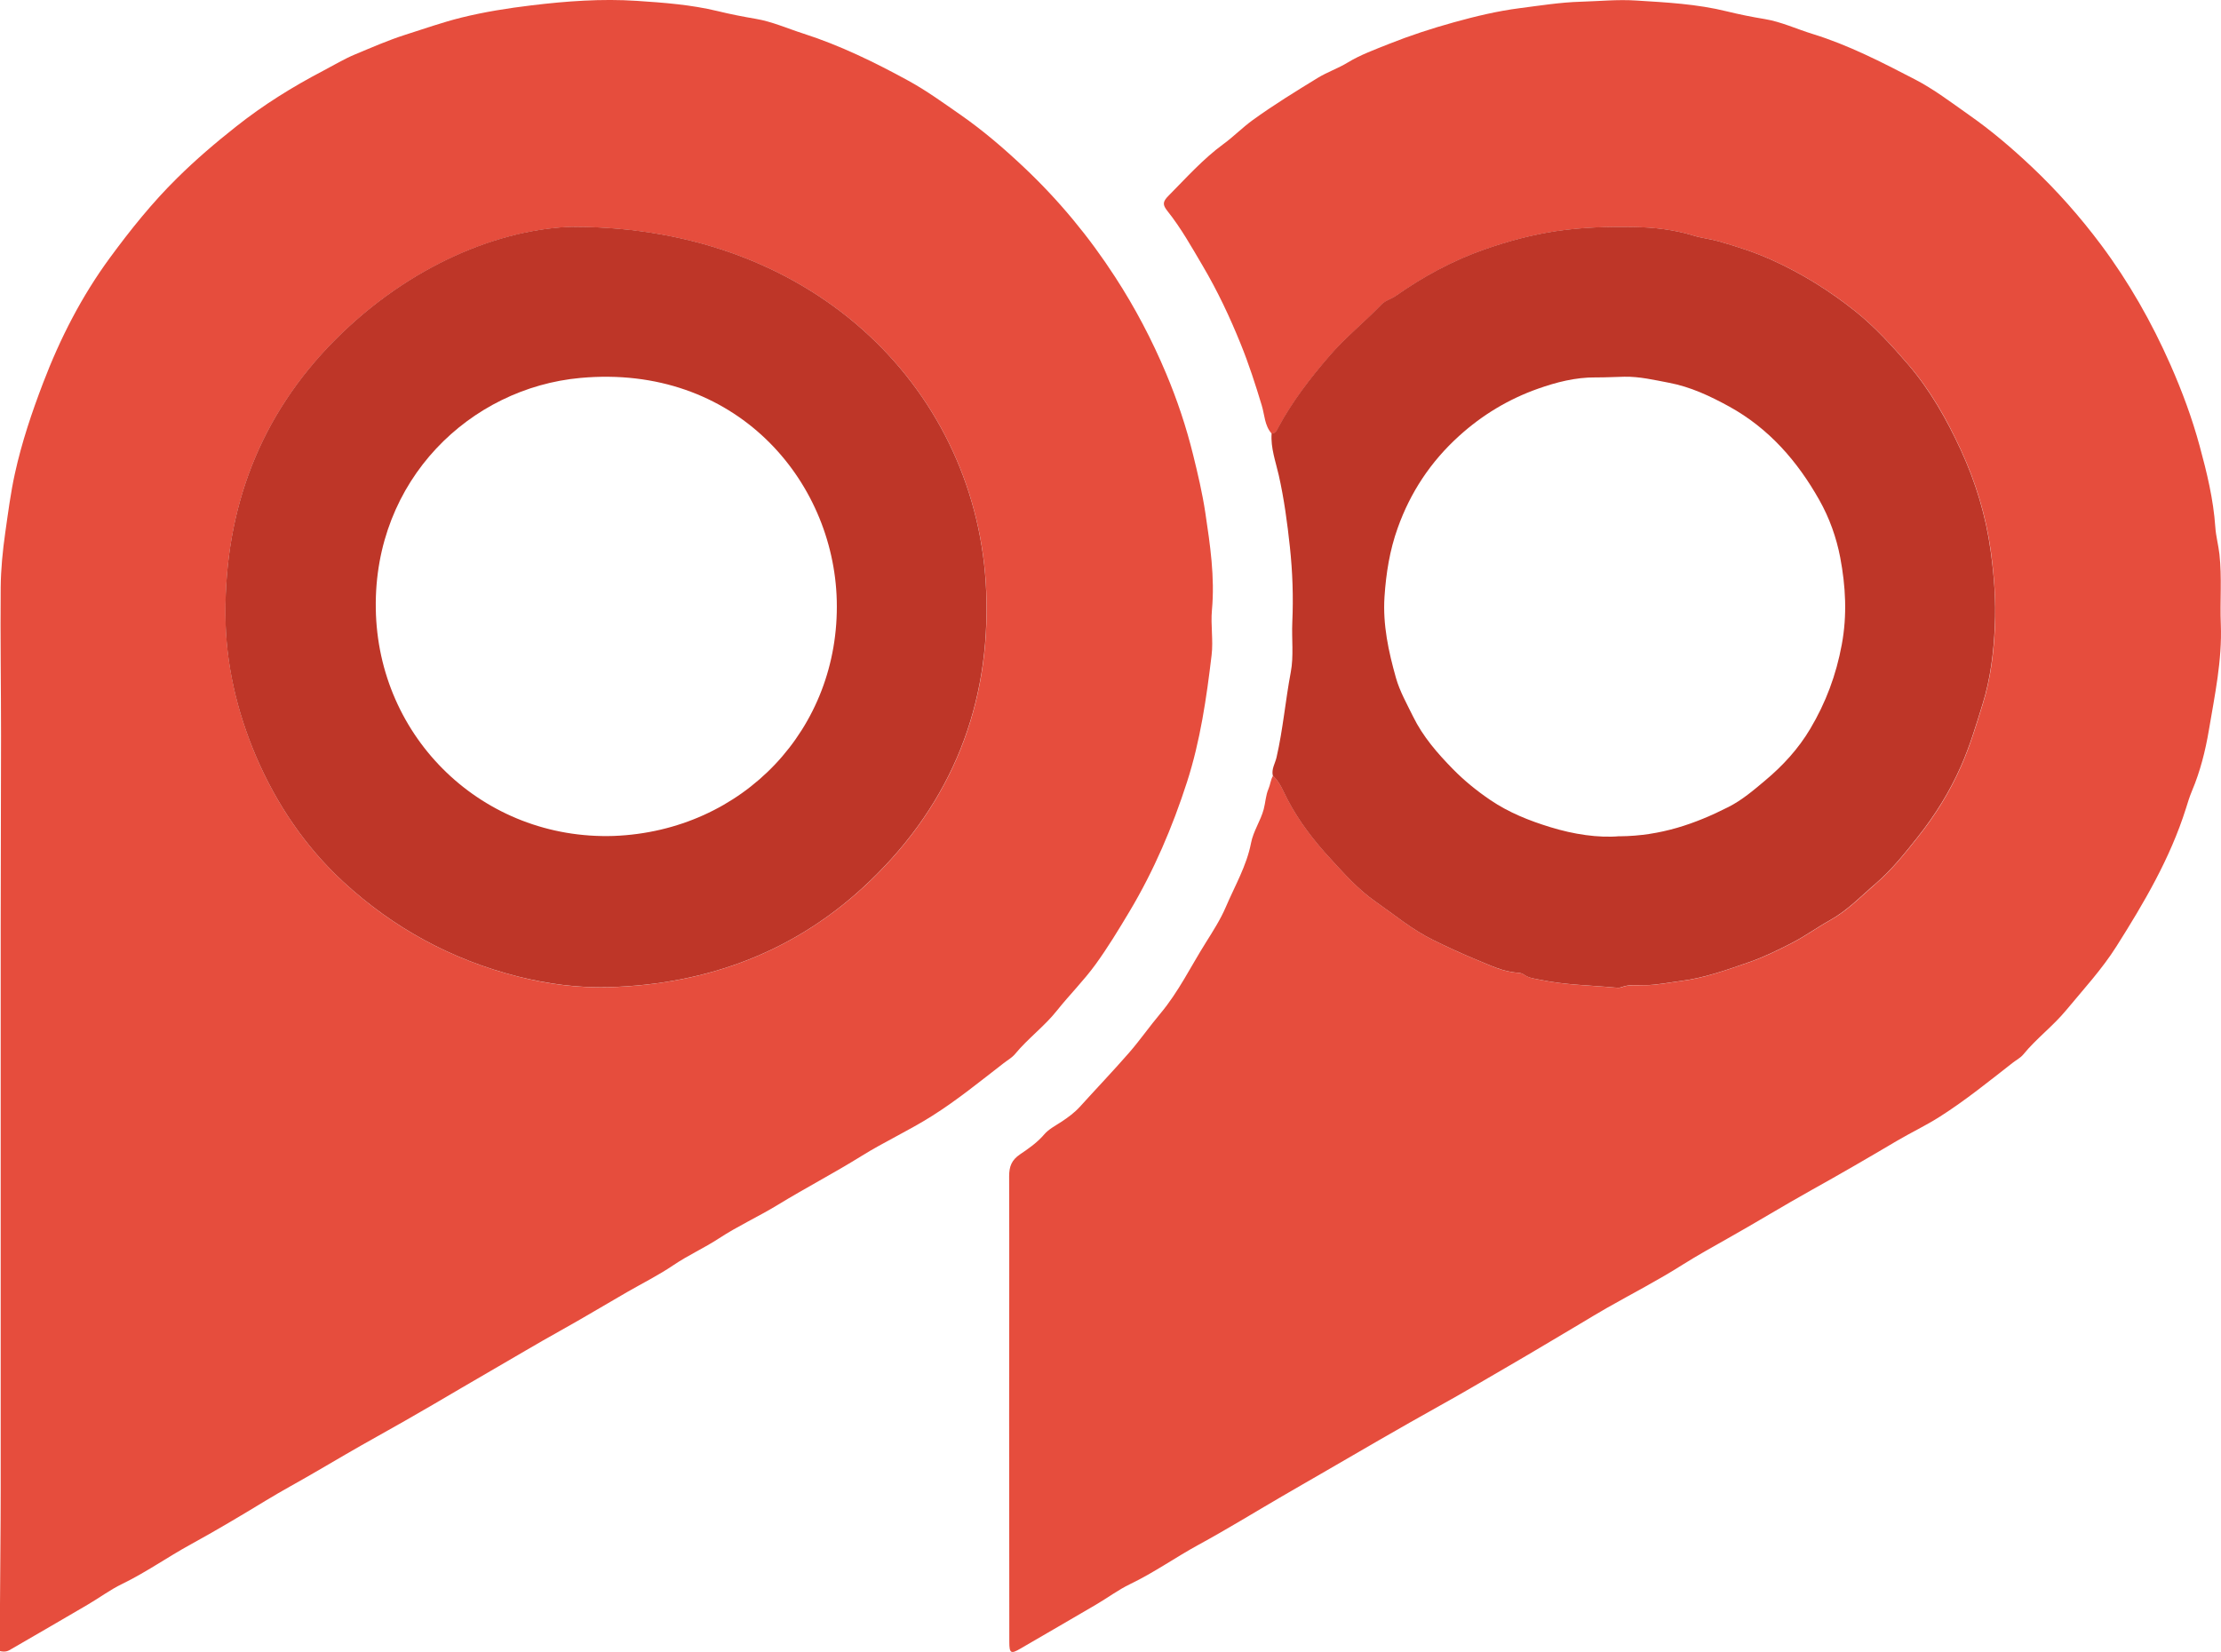 <?xml version="1.0" encoding="UTF-8"?>
<svg id="Layer_2" data-name="Layer 2" xmlns="http://www.w3.org/2000/svg" viewBox="0 0 257.57 191.63">
  <defs>
    <style>
      .cls-1 {
      fill: #be3628;
      }

      .cls-1, .cls-2 {
        stroke-width: 0px;
      }

      .cls-2 {
      fill: #e64d3d;
      }
    </style>
  </defs>
  <g id="Layer_2-2" data-name="Layer 2">
    <g>
      <path class="cls-2" d="M0,191.51v-5.38c.02-4.43.08-8.85.08-13.28.01-14.61,0-29.22,0-43.83v-21.61c0-7.35.04-14.69.04-22.04,0-5.74-.09-11.48-.04-17.23.02-2.12.23-4.24.53-6.36.33-2.3.62-4.6,1.12-6.86.79-3.6,1.96-7.08,3.28-10.53,1.97-5.16,4.47-10.04,7.73-14.48,2.38-3.24,4.9-6.39,7.79-9.24,2.18-2.16,4.5-4.14,6.9-6.03,3.12-2.47,6.49-4.57,10.03-6.42,1.24-.65,2.48-1.4,3.74-1.92,1.9-.79,3.81-1.63,5.78-2.26,2.17-.69,4.32-1.45,6.53-2,2.67-.66,5.39-1.09,8.13-1.42,4.06-.49,8.13-.79,12.22-.52,3.14.21,6.28.44,9.38,1.19,1.43.35,2.91.64,4.38.89,1.92.32,3.71,1.13,5.56,1.72,4.26,1.37,8.27,3.33,12.18,5.47,2.12,1.16,4.09,2.6,6.08,3.98,2.59,1.81,4.99,3.87,7.29,6.04,4.05,3.82,7.57,8.07,10.6,12.75,2.3,3.54,4.26,7.27,5.89,11.15,1.29,3.06,2.35,6.23,3.15,9.48.55,2.22,1.07,4.44,1.41,6.69.56,3.74,1.12,7.49.77,11.3-.16,1.74.17,3.5-.04,5.24-.59,4.97-1.31,9.93-2.85,14.71-1.69,5.24-3.84,10.28-6.67,15.02-1.25,2.09-2.51,4.17-3.93,6.13-1.36,1.88-3.03,3.54-4.48,5.36-1.46,1.84-3.36,3.23-4.85,5.03-.36.44-.89.73-1.35,1.09-2.72,2.1-5.37,4.27-8.29,6.11-2.67,1.69-5.54,3-8.22,4.67-3.17,1.97-6.49,3.7-9.68,5.65-2.23,1.36-4.63,2.45-6.81,3.88-1.71,1.12-3.57,1.95-5.27,3.1-1.71,1.16-3.59,2.1-5.4,3.14-2.57,1.48-5.1,3.01-7.69,4.45-2.72,1.51-5.38,3.11-8.07,4.66-2.26,1.3-4.51,2.64-6.76,3.95-2.13,1.25-4.29,2.47-6.45,3.68-2.41,1.34-4.79,2.74-7.17,4.13-1.93,1.13-3.9,2.18-5.8,3.34-2.86,1.74-5.73,3.45-8.67,5.06-2.68,1.47-5.18,3.24-7.94,4.58-1.39.67-2.65,1.62-3.99,2.4-2.96,1.74-5.92,3.45-8.89,5.17-.29.17-.58.37-1.27.22v-.02ZM66.54,26.31c-8.45.2-19.03,4.42-27.69,13.14-8.72,8.78-12.75,19.52-12.7,31.77.02,5.74,1.32,11.33,3.59,16.62,2.36,5.48,5.69,10.4,10.06,14.44,5.79,5.36,12.59,9.06,20.3,11.01,3.44.87,6.96,1.33,10.45,1.23,11.63-.32,21.92-4.22,30.38-12.35,9.48-9.13,13.96-20.41,13.45-33.5-.88-22.9-19.44-42.32-47.83-42.35h-.01Z"/>
      <path class="cls-2" d="M147.46,50.28c-.81-.92-.8-2.15-1.13-3.24-.73-2.42-1.5-4.81-2.45-7.15-1.26-3.12-2.69-6.15-4.4-9.05-1.28-2.17-2.51-4.38-4.09-6.36-.57-.72-.58-1.07.13-1.78,2.05-2.07,4-4.26,6.36-5.99,1.18-.86,2.19-1.9,3.37-2.76,2.44-1.77,5-3.34,7.56-4.91,1.11-.68,2.38-1.11,3.49-1.79,1.5-.91,3.15-1.5,4.74-2.14,2.46-.98,4.99-1.81,7.56-2.52,2.52-.7,5.06-1.31,7.63-1.64,2.35-.3,4.7-.68,7.09-.75,2.13-.06,4.27-.28,6.41-.14,3.53.22,7.06.4,10.54,1.26,1.43.35,2.91.65,4.38.89,1.93.32,3.7,1.16,5.56,1.73,4.15,1.28,7.99,3.26,11.81,5.24,2.23,1.15,4.26,2.7,6.32,4.15,2.59,1.81,4.99,3.86,7.29,6.03,2.94,2.78,5.6,5.79,8.03,9.04,3.23,4.33,5.87,8.98,8.05,13.92,1.35,3.06,2.51,6.19,3.38,9.4.84,3.08,1.6,6.2,1.82,9.41.07,1.06.36,2.1.48,3.17.3,2.72.05,5.43.16,8.14.16,4.17-.71,8.22-1.39,12.28-.4,2.37-1,4.76-1.95,7.01-.28.67-.5,1.37-.71,2.06-1.82,5.77-4.85,10.92-8.05,15.98-1.69,2.68-3.84,5-5.85,7.43-1.52,1.84-3.45,3.27-4.96,5.12-.33.4-.83.65-1.25.98-2.74,2.14-5.44,4.33-8.39,6.21-1.64,1.05-3.39,1.87-5.05,2.85-3.26,1.93-6.53,3.83-9.84,5.67-3.3,1.84-6.52,3.82-9.82,5.67-1.72.97-3.46,1.94-5.15,3-2.86,1.82-5.89,3.37-8.84,5.05-1.06.6-2.09,1.24-3.14,1.86-2.72,1.61-5.42,3.24-8.15,4.82-2.68,1.55-5.34,3.14-8.04,4.63-2.33,1.29-4.65,2.63-6.96,3.95-2.26,1.3-4.52,2.61-6.78,3.93-1.51.88-3.03,1.74-4.53,2.62-3.23,1.88-6.41,3.84-9.68,5.62-2.68,1.46-5.18,3.24-7.95,4.57-1.39.67-2.65,1.62-3.99,2.4-2.91,1.71-5.84,3.4-8.76,5.1-1.09.64-1.27.53-1.27-.78-.01-8.71-.02-17.42-.02-26.13,0-9.3.03-18.6,0-27.9,0-1.13.29-1.88,1.27-2.54.99-.67,1.99-1.36,2.8-2.31.52-.61,1.3-1.01,1.99-1.46.77-.51,1.51-1.05,2.14-1.74,1.89-2.09,3.84-4.13,5.69-6.25,1.28-1.47,2.39-3.07,3.64-4.56,2.11-2.51,3.53-5.46,5.26-8.21.84-1.34,1.73-2.73,2.34-4.16,1.04-2.44,2.41-4.77,2.92-7.41.27-1.4,1.1-2.55,1.47-3.92.21-.78.23-1.62.56-2.38.21-.48.24-1.04.52-1.51.84.77,1.22,1.85,1.72,2.8,1.32,2.52,3.04,4.73,4.93,6.8,1.63,1.78,3.24,3.6,5.25,5,2.19,1.53,4.24,3.25,6.65,4.44,1.64.81,3.3,1.59,5,2.28,1.61.66,3.16,1.46,4.94,1.54.23,0,.48.11.67.24.59.4,1.28.45,1.93.59,2.83.59,5.73.62,8.6.89.24.02.51.04.72-.04.9-.35,1.83-.22,2.75-.24,1.41-.02,2.78-.31,4.17-.49,2.76-.35,5.36-1.31,7.96-2.2,1.67-.58,3.27-1.37,4.85-2.18,1.55-.79,2.97-1.83,4.48-2.67,2.03-1.13,3.59-2.78,5.31-4.26,1.84-1.58,3.36-3.5,4.87-5.4,2-2.51,3.68-5.22,4.98-8.16,1.05-2.36,1.78-4.82,2.54-7.28.91-2.94,1.27-5.96,1.41-9,.13-2.9-.09-5.79-.48-8.7-.56-4.11-1.74-7.99-3.46-11.73-1.64-3.57-3.55-6.96-6.14-9.96-1.88-2.18-3.83-4.32-6.05-6.1-2.98-2.39-6.23-4.42-9.74-6-1.97-.89-4.01-1.54-6.08-2.14-.98-.28-2-.38-2.95-.67-2.29-.71-4.64-.97-7-1.01-3-.05-5.99.03-9,.48-2.84.43-5.57,1.17-8.23,2.1-3.68,1.28-7.12,3.14-10.32,5.39-.56.39-1.22.54-1.72,1.05-1.95,2.02-4.15,3.78-6,5.93-2.23,2.59-4.29,5.26-5.91,8.26-.18.33-.3.75-.8.74h-.02Z"/>
      <path class="cls-1" d="M147.46,50.28c.5,0,.62-.41.8-.74,1.62-3,3.68-5.67,5.91-8.26,1.85-2.15,4.05-3.91,6-5.93.5-.52,1.16-.66,1.72-1.05,3.2-2.25,6.64-4.11,10.32-5.39,2.66-.93,5.39-1.67,8.23-2.1,3.01-.45,5.99-.53,9-.48,2.37.04,4.71.3,7,1.01.95.29,1.97.39,2.95.67,2.07.6,4.11,1.25,6.08,2.14,3.51,1.58,6.77,3.62,9.74,6,2.22,1.78,4.17,3.92,6.05,6.1,2.58,3,4.5,6.4,6.14,9.96,1.72,3.74,2.9,7.62,3.46,11.73.4,2.91.62,5.79.48,8.7-.14,3.04-.5,6.06-1.41,9-.76,2.46-1.49,4.92-2.54,7.28-1.3,2.94-2.98,5.64-4.98,8.16-1.51,1.9-3.03,3.82-4.87,5.4-1.72,1.47-3.27,3.12-5.31,4.26-1.51.84-2.93,1.88-4.48,2.67-1.58.81-3.18,1.6-4.85,2.18-2.6.9-5.2,1.85-7.96,2.2-1.39.18-2.76.47-4.17.49-.92,0-1.85-.11-2.75.24-.22.08-.48.06-.72.04-2.87-.27-5.77-.3-8.6-.89-.65-.14-1.35-.18-1.93-.59-.19-.13-.44-.23-.67-.24-1.79-.09-3.33-.89-4.94-1.54-1.7-.7-3.36-1.47-5-2.28-2.41-1.19-4.46-2.91-6.65-4.44-2.01-1.4-3.62-3.22-5.25-5-1.9-2.07-3.61-4.28-4.93-6.8-.5-.95-.88-2.04-1.72-2.8-.18-.77.27-1.42.43-2.12.75-3.26,1.03-6.6,1.65-9.88.36-1.88.09-3.88.18-5.82.13-2.91.03-5.82-.28-8.71-.3-2.79-.67-5.57-1.29-8.32-.36-1.59-.95-3.16-.83-4.85h-.01ZM187.83,97.01c4.78-.04,8.78-1.45,12.62-3.4,1.56-.79,2.9-1.93,4.24-3.06,2.07-1.73,3.86-3.68,5.24-6,1.81-3.04,3.01-6.25,3.66-9.77.64-3.43.45-6.79-.18-10.12-.44-2.3-1.25-4.58-2.42-6.65-2.54-4.51-5.84-8.31-10.45-10.85-2.22-1.22-4.5-2.29-6.99-2.76-1.7-.32-3.4-.73-5.17-.7-1.11.02-2.22.09-3.34.08-2.32-.02-4.56.56-6.68,1.31-3.39,1.2-6.45,3.03-9.16,5.49-3.29,2.98-5.64,6.54-7.11,10.67-.92,2.56-1.35,5.24-1.53,7.98-.21,3.25.47,6.35,1.33,9.41.44,1.55,1.26,3,1.98,4.47,1.15,2.35,2.84,4.28,4.61,6.09,1.3,1.33,2.77,2.53,4.35,3.6,2.16,1.47,4.55,2.41,6.96,3.15,2.7.83,5.55,1.27,8.03,1.05h.01Z"/>
      <path class="cls-1" d="M66.54,26.31c28.39.02,46.95,19.45,47.83,42.35.5,13.09-3.97,24.38-13.45,33.5-8.45,8.14-18.75,12.03-30.38,12.35-3.49.1-7.01-.37-10.45-1.23-7.71-1.95-14.5-5.65-20.3-11.01-4.37-4.04-7.7-8.96-10.06-14.44-2.27-5.29-3.57-10.87-3.59-16.62-.04-12.25,3.98-22.99,12.7-31.77,8.66-8.72,19.24-12.95,27.69-13.14h0ZM71.18,96.97c15-.58,26.23-12.43,25.86-27.3-.35-14.02-11.79-27.47-29.73-25.83-12.75,1.16-23.94,11.79-23.73,26.73.21,15.1,12.49,26.89,27.6,26.4h0Z"/>
    </g>
  </g>
</svg>